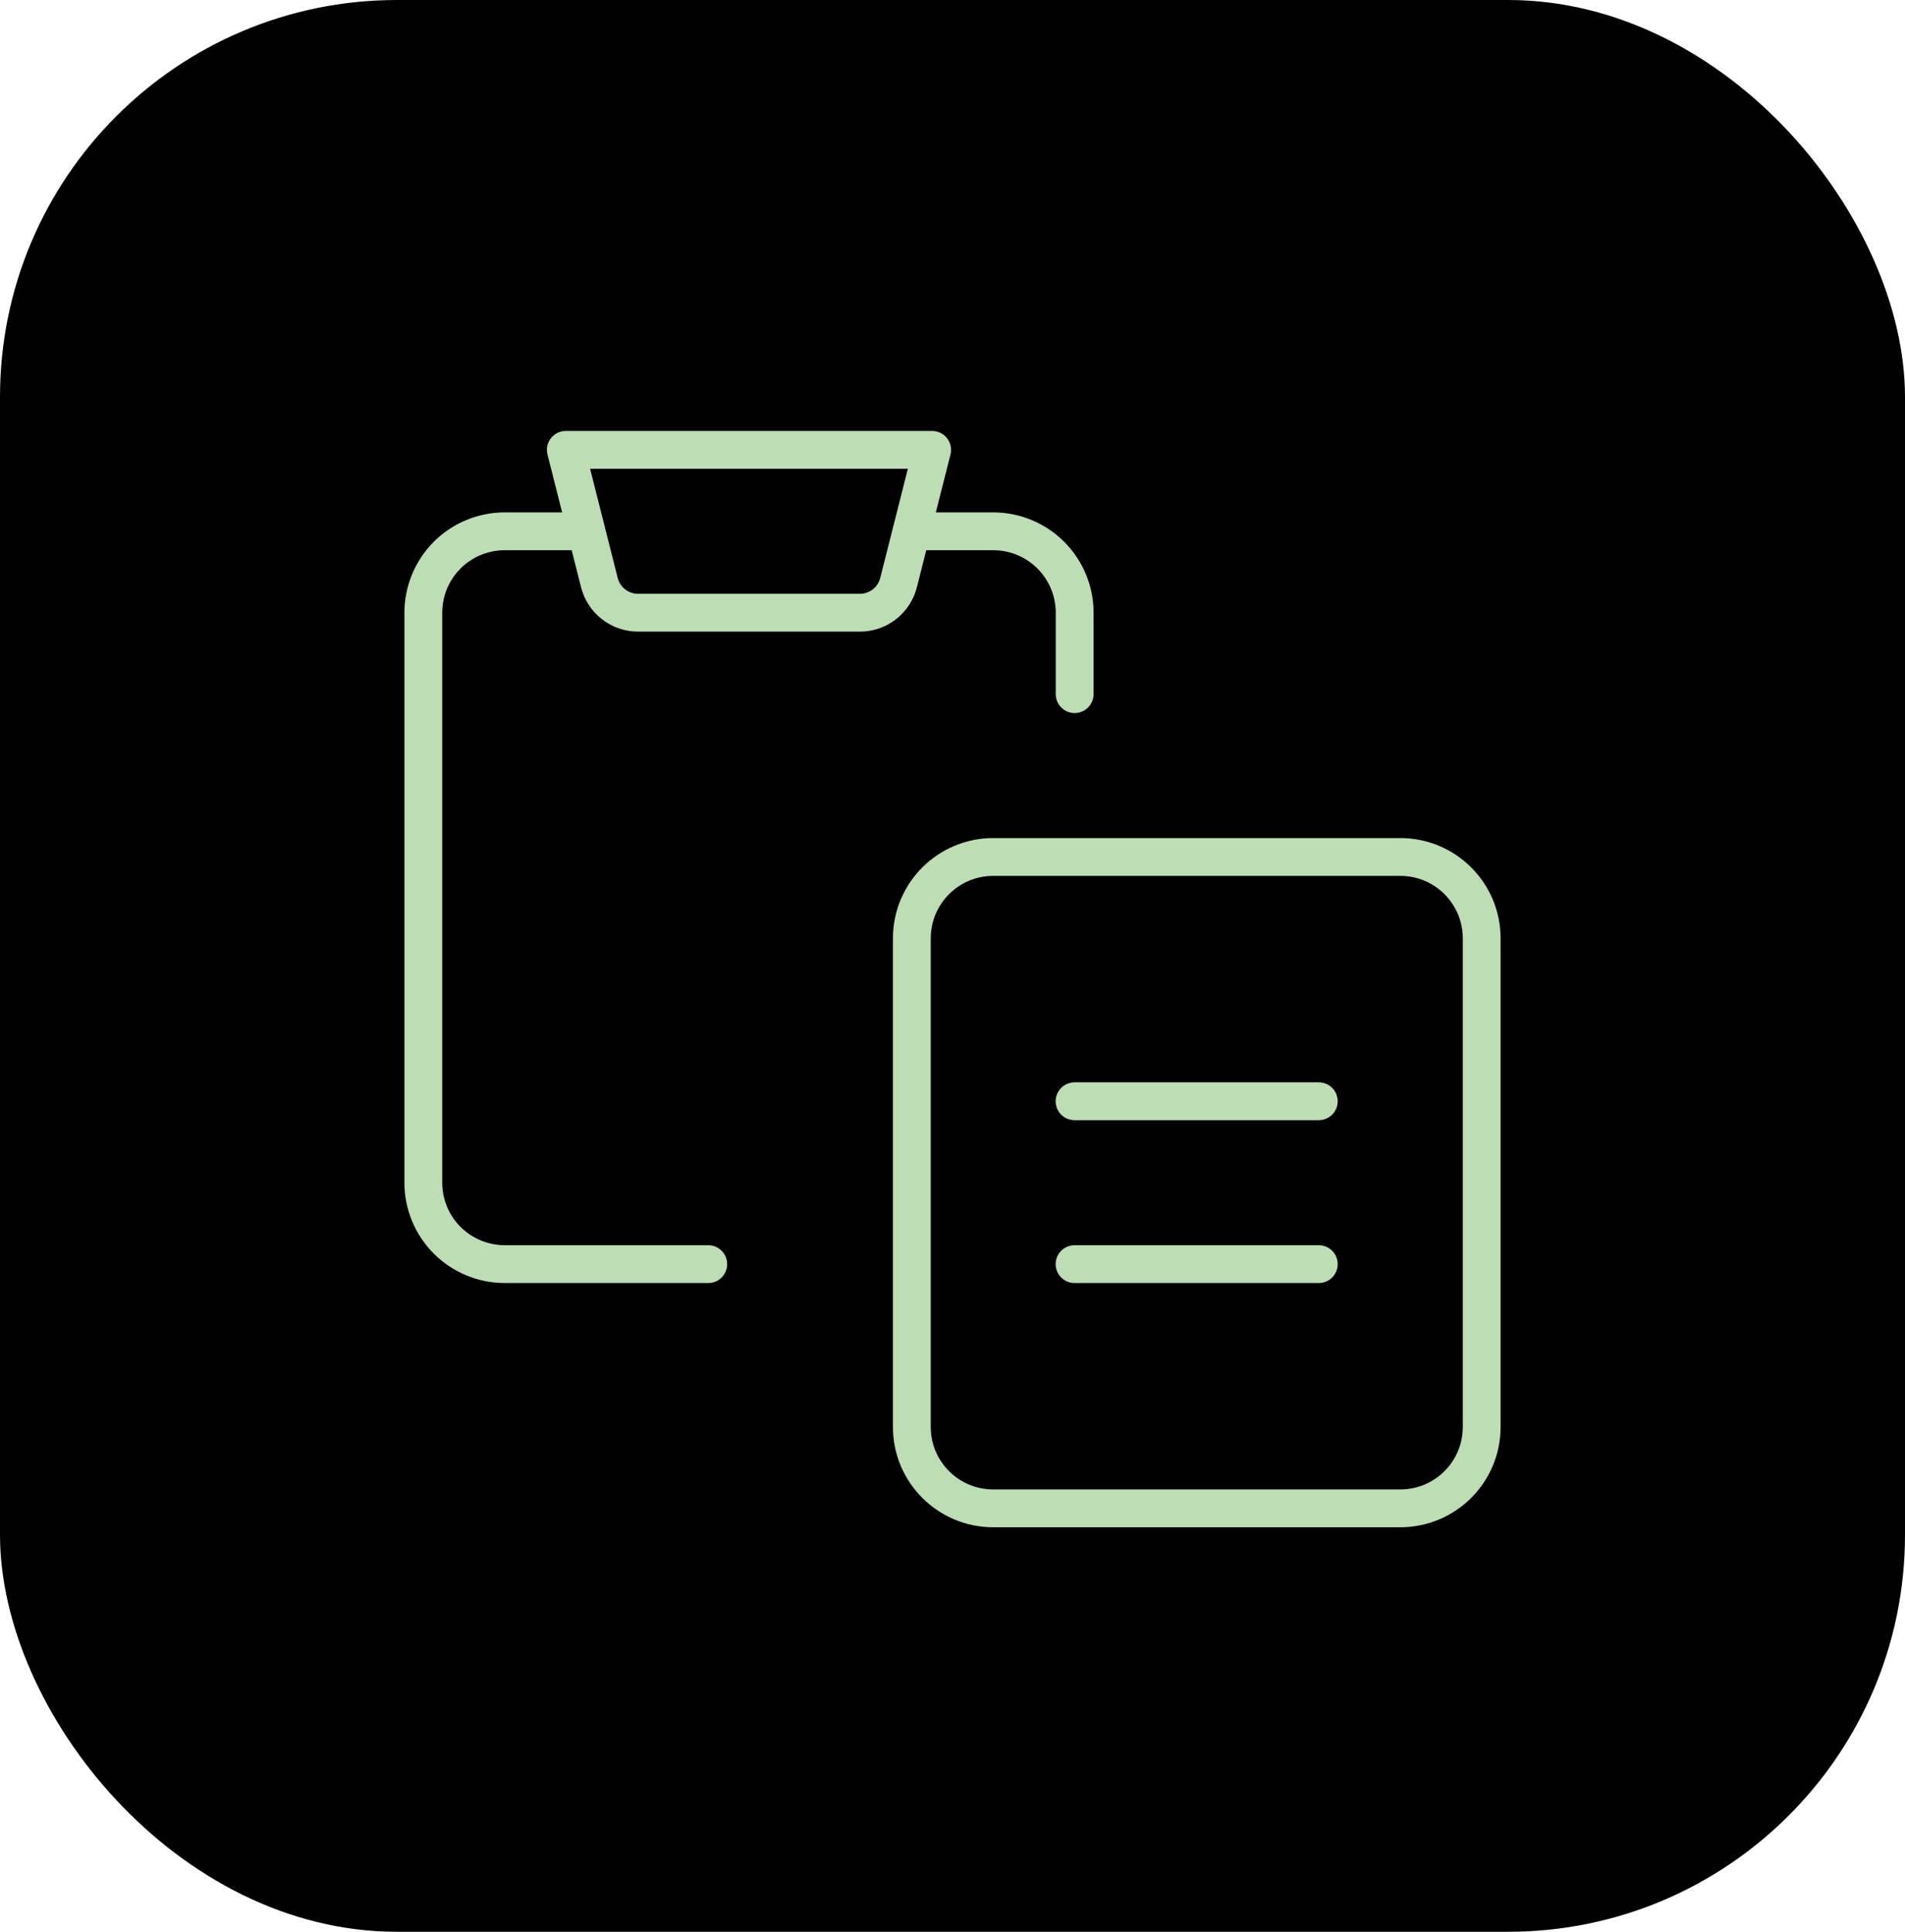 <svg width="72" height="73" viewBox="0 0 72 73" fill="none" xmlns="http://www.w3.org/2000/svg">
<rect width="72" height="73" rx="15" fill="black"/>
<g clip-path="url(#clip0_938_23753)">
<path d="M40.617 26.231V23.154C40.617 22.338 40.293 21.555 39.715 20.978C39.139 20.401 38.356 20.077 37.54 20.077H34.463" stroke="#BDDEB4" stroke-width="1.429" stroke-linecap="round" stroke-linejoin="round"/>
<path d="M26.769 47.77H19.077C18.261 47.77 17.478 47.445 16.901 46.868C16.324 46.291 16 45.509 16 44.693V23.154C16 22.338 16.324 21.555 16.901 20.978C17.478 20.401 18.261 20.077 19.077 20.077H22.154" stroke="#BDDEB4" stroke-width="1.429" stroke-linecap="round" stroke-linejoin="round"/>
<path d="M52.924 32.384H37.54C35.84 32.384 34.463 33.761 34.463 35.461V53.922C34.463 55.622 35.84 56.999 37.54 56.999H52.924C54.624 56.999 56.001 55.622 56.001 53.922V35.461C56.001 33.761 54.624 32.384 52.924 32.384Z" stroke="#BDDEB4" stroke-width="1.429" stroke-linecap="round" stroke-linejoin="round"/>
<path d="M35.231 17H21.385L22.646 21.985C22.723 22.318 22.911 22.616 23.18 22.828C23.448 23.041 23.781 23.156 24.123 23.154H32.492C32.835 23.156 33.168 23.041 33.436 22.828C33.704 22.616 33.892 22.318 33.969 21.985L35.231 17Z" stroke="#BDDEB4" stroke-width="1.429" stroke-linecap="round" stroke-linejoin="round"/>
<path d="M40.613 41.615H49.844" stroke="#BDDEB4" stroke-width="1.429" stroke-linecap="round" stroke-linejoin="round"/>
<path d="M40.613 47.77H49.844" stroke="#BDDEB4" stroke-width="1.429" stroke-linecap="round" stroke-linejoin="round"/>
</g>
<defs>
<clipPath id="clip0_938_23753">
<rect width="42" height="42" fill="white" transform="translate(15 16)"/>
</clipPath>
</defs>
</svg>
